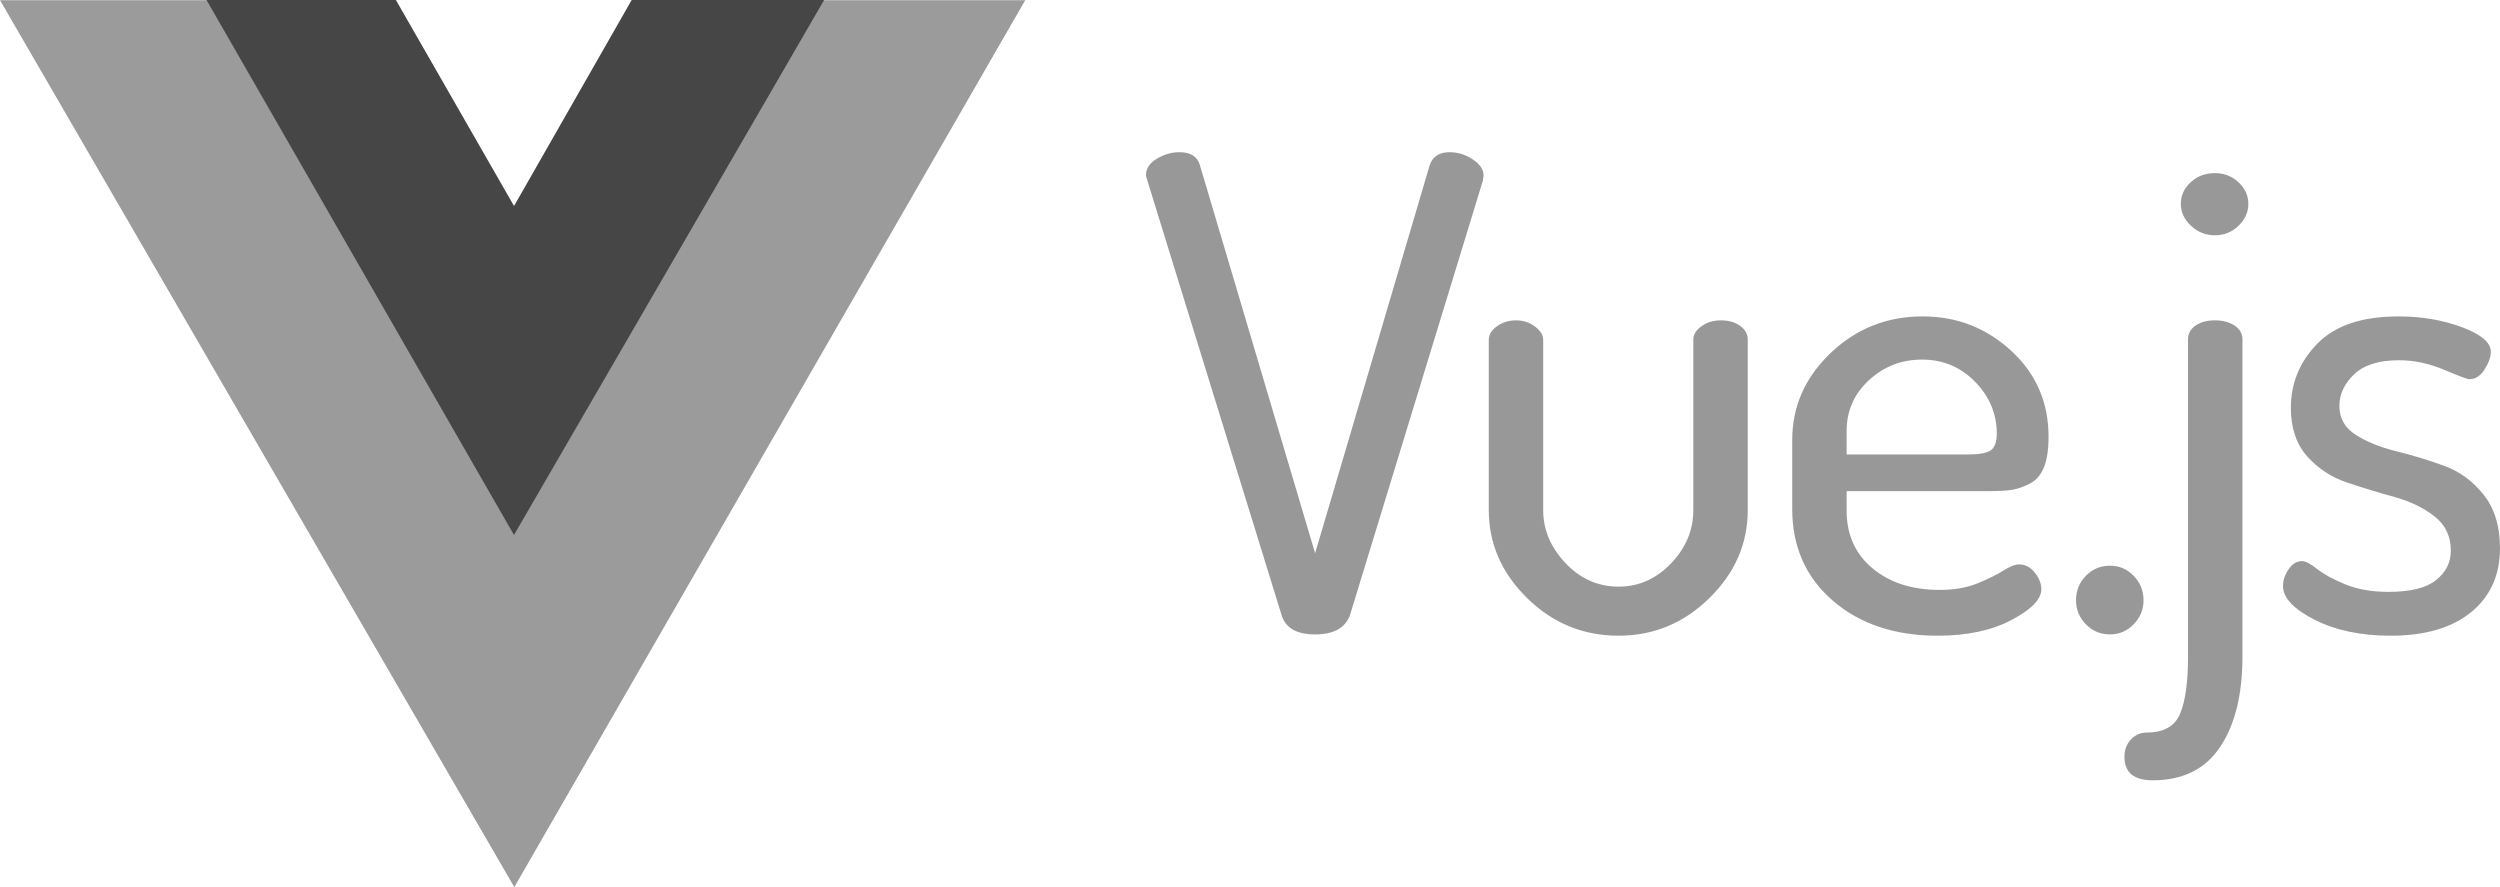 <svg width="124" height="44" viewBox="0 0 124 44" fill="none" xmlns="http://www.w3.org/2000/svg">
<path fill-rule="evenodd" clip-rule="evenodd" d="M40.816 0.009H50.852L25.509 44L0 0.009H10.265L25.509 26.492L40.816 0.009Z" fill="#9B9B9B"/>
<path fill-rule="evenodd" clip-rule="evenodd" d="M31.331 0H40.876L25.496 26.539L10.24 0H19.636L25.496 10.217L31.331 0Z" fill="#464646"/>
<path opacity="0.5" fill-rule="evenodd" clip-rule="evenodd" d="M56.841 8.685C56.841 8.36 57.02 8.09 57.378 7.873C57.735 7.657 58.109 7.549 58.499 7.549C59.041 7.549 59.377 7.754 59.507 8.165L65.23 27.442L70.921 8.165C71.073 7.754 71.398 7.549 71.896 7.549C72.308 7.549 72.693 7.668 73.051 7.906C73.408 8.144 73.587 8.414 73.587 8.717C73.587 8.739 73.582 8.771 73.571 8.814C73.56 8.858 73.555 8.901 73.555 8.944L66.954 30.526C66.715 31.153 66.141 31.467 65.23 31.467C64.32 31.467 63.767 31.153 63.572 30.526L56.906 8.944C56.863 8.814 56.841 8.728 56.841 8.685H56.841ZM73.843 25.3V16.863C73.843 16.603 73.979 16.376 74.25 16.181C74.521 15.986 74.841 15.889 75.209 15.889C75.556 15.889 75.865 15.992 76.136 16.197C76.407 16.403 76.542 16.625 76.542 16.863V25.3C76.542 26.274 76.911 27.15 77.648 27.929C78.385 28.708 79.263 29.097 80.282 29.097C81.279 29.097 82.146 28.713 82.883 27.945C83.62 27.177 83.989 26.296 83.989 25.3V16.83C83.989 16.592 84.124 16.375 84.395 16.181C84.666 15.986 84.986 15.889 85.354 15.889C85.745 15.889 86.064 15.981 86.314 16.165C86.563 16.348 86.688 16.57 86.688 16.83V25.3C86.688 26.966 86.053 28.421 84.785 29.665C83.517 30.909 82.016 31.531 80.282 31.531C78.526 31.531 77.014 30.909 75.746 29.665C74.478 28.421 73.844 26.966 73.844 25.3H73.843ZM88.894 25.235V21.828C88.894 20.162 89.528 18.723 90.796 17.512C92.065 16.3 93.588 15.694 95.365 15.694C97.056 15.694 98.519 16.262 99.755 17.398C100.991 18.534 101.608 19.956 101.608 21.666C101.608 22.293 101.532 22.796 101.381 23.175C101.229 23.553 100.996 23.824 100.682 23.986C100.367 24.148 100.075 24.251 99.804 24.294C99.533 24.337 99.169 24.359 98.714 24.359H91.593V25.333C91.593 26.523 92.021 27.475 92.877 28.189C93.734 28.903 94.845 29.26 96.21 29.26C96.926 29.26 97.549 29.151 98.08 28.935C98.611 28.719 99.039 28.508 99.365 28.302C99.69 28.097 99.95 27.994 100.145 27.994C100.448 27.994 100.709 28.129 100.925 28.4C101.142 28.67 101.25 28.946 101.25 29.227C101.25 29.725 100.757 30.233 99.771 30.752C98.785 31.272 97.565 31.531 96.113 31.531C93.988 31.531 92.254 30.953 90.91 29.795C89.566 28.638 88.894 27.118 88.894 25.235L88.894 25.235ZM91.593 22.542H97.609C98.172 22.542 98.552 22.471 98.747 22.331C98.942 22.19 99.04 21.914 99.04 21.503C99.04 20.53 98.682 19.675 97.966 18.939C97.251 18.204 96.373 17.836 95.333 17.836C94.314 17.836 93.436 18.177 92.699 18.858C91.962 19.54 91.593 20.378 91.593 21.373L91.593 22.542ZM102.97 29.779C102.97 29.303 103.133 28.897 103.458 28.562C103.783 28.226 104.184 28.059 104.661 28.059C105.116 28.059 105.506 28.226 105.832 28.562C106.157 28.897 106.319 29.303 106.319 29.779C106.319 30.233 106.157 30.628 105.832 30.963C105.506 31.299 105.116 31.466 104.661 31.466C104.184 31.466 103.783 31.299 103.458 30.963C103.133 30.628 102.97 30.233 102.97 29.779ZM105.372 37.535C105.372 37.189 105.481 36.902 105.697 36.675C105.914 36.448 106.174 36.334 106.478 36.334C107.323 36.334 107.876 36.021 108.136 35.393C108.396 34.766 108.526 33.825 108.526 32.57V16.83C108.526 16.549 108.651 16.322 108.9 16.148C109.15 15.975 109.469 15.889 109.86 15.889C110.25 15.889 110.575 15.975 110.835 16.148C111.095 16.322 111.225 16.549 111.225 16.83V32.57C111.225 34.452 110.857 35.945 110.12 37.048C109.383 38.152 108.266 38.703 106.771 38.703C105.838 38.703 105.372 38.314 105.372 37.535L105.372 37.535ZM108.169 10.112C108.169 9.701 108.331 9.344 108.656 9.041C108.982 8.738 109.383 8.587 109.86 8.587C110.315 8.587 110.705 8.738 111.03 9.041C111.355 9.344 111.518 9.701 111.518 10.112C111.518 10.523 111.355 10.886 111.03 11.199C110.705 11.513 110.315 11.67 109.86 11.67C109.404 11.67 109.009 11.513 108.673 11.199C108.337 10.886 108.169 10.523 108.169 10.112H108.169ZM113.237 29.064C113.237 28.783 113.329 28.507 113.514 28.237C113.698 27.966 113.92 27.831 114.18 27.831C114.354 27.831 114.603 27.961 114.928 28.221C115.253 28.48 115.719 28.735 116.326 28.983C116.933 29.232 117.649 29.357 118.472 29.357C119.556 29.357 120.342 29.162 120.83 28.773C121.318 28.383 121.561 27.896 121.561 27.312C121.561 26.598 121.29 26.03 120.748 25.608C120.206 25.186 119.545 24.867 118.765 24.651C117.985 24.435 117.204 24.197 116.424 23.937C115.643 23.677 114.982 23.245 114.44 22.639C113.898 22.033 113.627 21.233 113.627 20.237C113.627 19.004 114.066 17.939 114.944 17.041C115.822 16.143 117.161 15.694 118.96 15.694C120.109 15.694 121.16 15.872 122.114 16.229C123.068 16.586 123.545 16.992 123.545 17.446C123.545 17.706 123.442 17.998 123.236 18.323C123.03 18.647 122.775 18.809 122.472 18.809C122.385 18.809 121.968 18.652 121.22 18.339C120.472 18.025 119.729 17.868 118.992 17.868C117.995 17.868 117.253 18.101 116.765 18.566C116.277 19.031 116.033 19.556 116.033 20.14C116.033 20.746 116.304 21.222 116.846 21.568C117.388 21.914 118.055 22.184 118.846 22.379C119.637 22.574 120.423 22.812 121.204 23.093C121.984 23.375 122.645 23.856 123.187 24.537C123.729 25.219 124 26.101 124 27.182C124 28.524 123.523 29.584 122.569 30.363C121.616 31.142 120.282 31.531 118.57 31.531C117.096 31.531 115.838 31.266 114.798 30.736C113.757 30.206 113.237 29.649 113.237 29.064L113.237 29.064Z" fill="#333333"/>
</svg>
